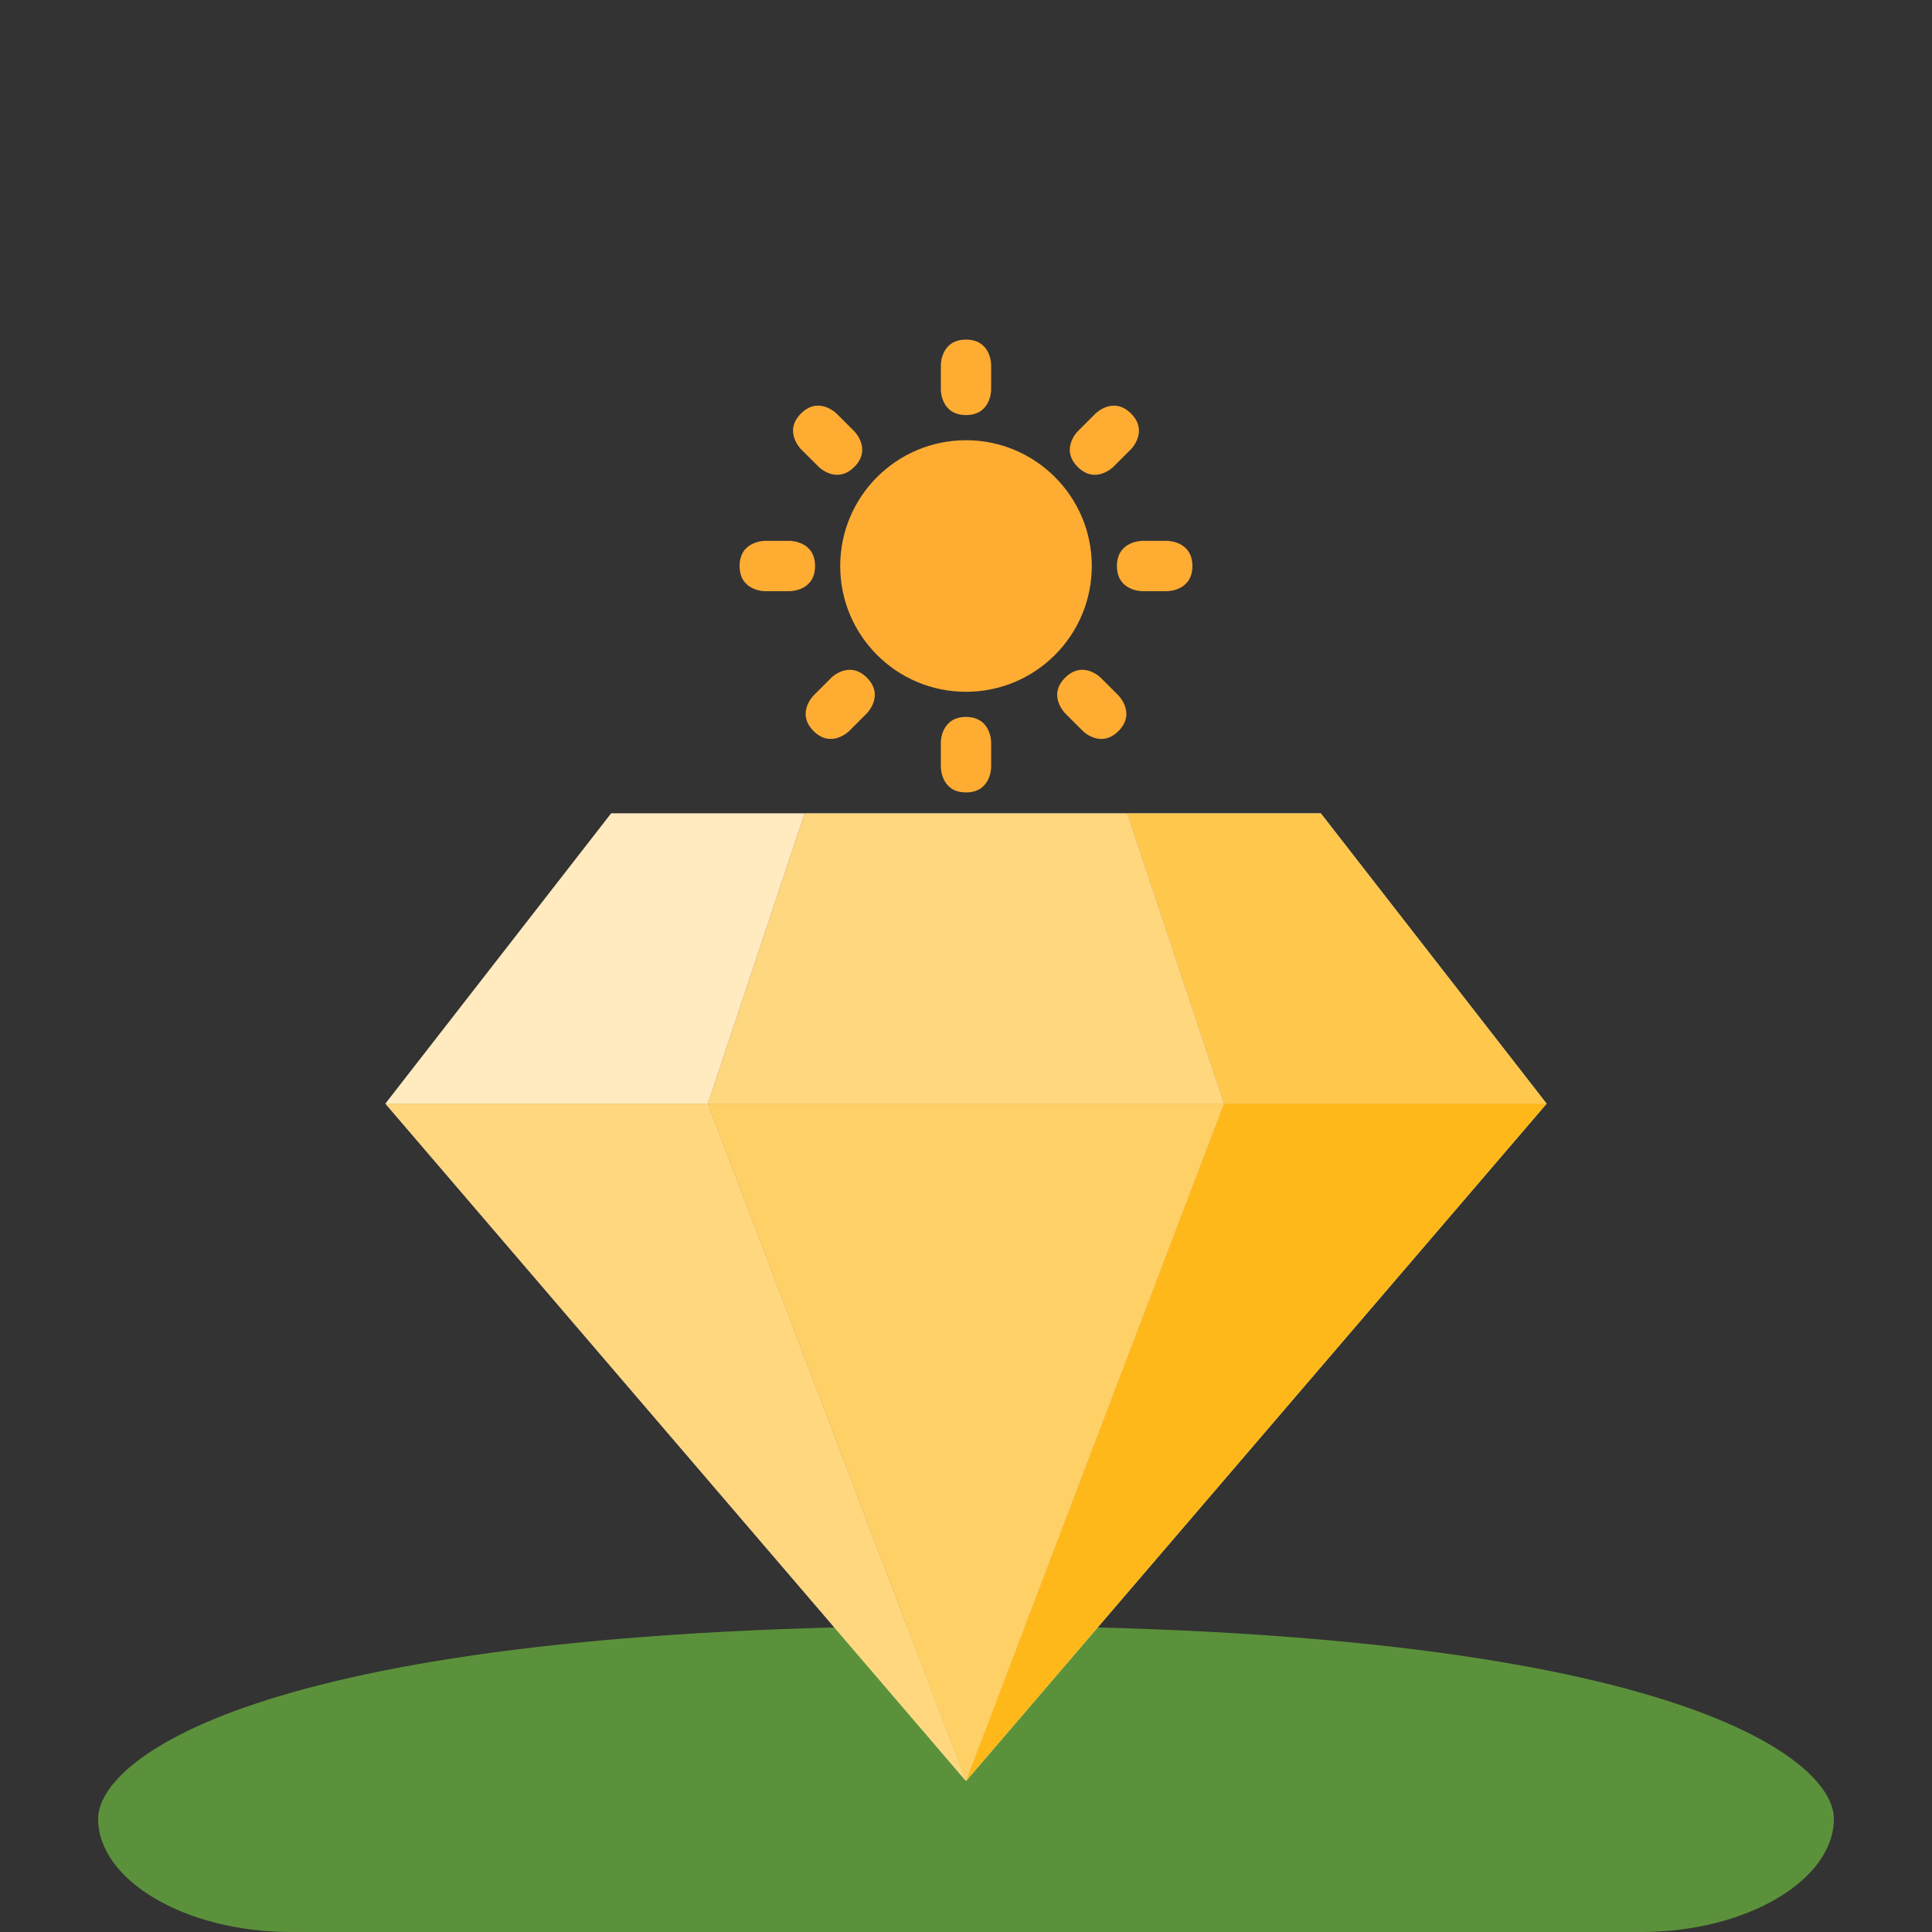 <?xml version="1.0" encoding="UTF-8" standalone="no"?>
<!DOCTYPE svg PUBLIC "-//W3C//DTD SVG 1.1//EN" "http://www.w3.org/Graphics/SVG/1.1/DTD/svg11.dtd">
<svg xmlns:dc="http://purl.org/dc/elements/1.1/" xmlns="http://www.w3.org/2000/svg" version="1.1" xmlns:xl="http://www.w3.org/1999/xlink" viewBox="1564 1035 256 256" width="256" height="256">
  <rect x="1564" y="1035" width="256" height="256" fill="#333333" stroke="none"/>
  <defs/>
  <g id="Canvas_1" stroke="none" stroke-dasharray="none" fill="none" stroke-opacity="1" fill-opacity="1">
    <title>Canvas 1</title>
    <g id="Canvas_1_Layer_1">
      <title>Layer 1</title>
      <g id="Group_59">
        <title>Graphic_78</title>
        <g id="Graphic_60">
          <path d="M 1692 1250.425 C 1598.965 1250.425 1577 1267.915 1577 1276 C 1577 1284.085 1588.442 1291 1602.556 1291 L 1781.444 1291 C 1795.558 1291 1807 1284.059 1807 1276 C 1807 1267.941 1785.035 1250.425 1692 1250.425 Z" fill="#5c913b"/>
        </g>
      </g>
    </g>
    <g id="Canvas_1_Layer_2">
      <title>Layer 2</title>
      <g id="Group_61">
        <g id="Graphic_63">
          <path d="M 1688.667 1083.333 C 1688.667 1083.333 1688.667 1080 1692 1080 C 1695.333 1080 1695.333 1083.333 1695.333 1083.333 L 1695.333 1086.667 C 1695.333 1086.667 1695.333 1090 1692 1090 C 1688.667 1090 1688.667 1086.667 1688.667 1086.667 Z M 1718.667 1106.667 C 1718.667 1106.667 1722 1106.667 1722 1110 C 1722 1113.333 1718.667 1113.333 1718.667 1113.333 L 1715.333 1113.333 C 1715.333 1113.333 1712 1113.333 1712 1110 C 1712 1106.667 1715.333 1106.667 1715.333 1106.667 Z M 1668.667 1106.667 C 1668.667 1106.667 1672 1106.667 1672 1110 C 1672 1113.333 1668.667 1113.333 1668.667 1113.333 L 1665.333 1113.333 C 1665.333 1113.333 1662 1113.333 1662 1110 C 1662 1106.667 1665.333 1106.667 1665.333 1106.667 Z M 1677.202 1092.155 C 1677.202 1092.155 1679.558 1094.512 1677.202 1096.868 C 1674.845 1099.225 1672.488 1096.868 1672.488 1096.868 L 1670.13 1094.513 C 1670.13 1094.513 1667.773 1092.157 1670.13 1089.798 C 1672.488 1087.442 1674.845 1089.798 1674.845 1089.798 Z M 1712.202 1127.155 C 1712.202 1127.155 1714.558 1129.512 1712.202 1131.868 C 1709.845 1134.225 1707.488 1131.868 1707.488 1131.868 L 1705.132 1129.512 C 1705.132 1129.512 1702.775 1127.155 1705.132 1124.798 C 1707.488 1122.442 1709.845 1124.798 1709.845 1124.798 Z M 1711.513 1096.868 C 1711.513 1096.868 1709.157 1099.225 1706.8 1096.868 C 1704.443 1094.512 1706.8 1092.155 1706.8 1092.155 L 1709.157 1089.798 C 1709.157 1089.798 1711.513 1087.442 1713.87 1089.798 C 1716.227 1092.155 1713.87 1094.512 1713.87 1094.512 Z M 1676.513 1131.868 C 1676.513 1131.868 1674.157 1134.225 1671.8 1131.868 C 1669.443 1129.512 1671.8 1127.155 1671.8 1127.155 L 1674.157 1124.798 C 1674.157 1124.798 1676.513 1122.442 1678.87 1124.798 C 1681.227 1127.155 1678.87 1129.512 1678.87 1129.512 Z M 1688.667 1133.333 C 1688.667 1133.333 1688.667 1130 1692 1130 C 1695.333 1130 1695.333 1133.333 1695.333 1133.333 L 1695.333 1136.667 C 1695.333 1136.667 1695.333 1140 1692 1140 C 1688.667 1140 1688.667 1136.667 1688.667 1136.667 Z" fill="#ffac33"/>
        </g>
        <g id="Graphic_62">
          <circle cx="1692" cy="1110" r="16.667" fill="#ffac33"/>
        </g>
      </g>
    </g>
    <g id="Canvas_1_Layer_3">
      <title>Layer 3</title>
      <g id="Group_3">
        <title>Canvas_1_Layer_2</title>
        <g id="Group_4">
          <title>Group_79</title>
          <g id="Group_21">
            <title>Group_91</title>
            <g id="Group_34">
              <title>Group_100</title>
              <g id="Group_35">
                <title>Graphic_101</title>
                <g id="Graphic_36">
                  <path d="M 1670.629 1142.773 L 1644.983 1142.773 L 1615.064 1181.241 L 1657.806 1181.241 Z" fill="white"/>
                </g>
              </g>
            </g>
            <g id="Group_31">
              <title>Group_98</title>
              <g id="Group_32">
                <title>Graphic_99</title>
                <g id="Graphic_33">
                  <path d="M 1768.936 1181.241 L 1739.017 1142.773 L 1713.371 1142.773 L 1726.194 1181.241 Z" fill="white"/>
                </g>
              </g>
            </g>
            <g id="Group_28">
              <title>Group_96</title>
              <g id="Group_29">
                <title>Graphic_97</title>
                <g id="Graphic_30">
                  <path d="M 1726.194 1181.241 L 1768.936 1181.241 L 1692 1271 Z" fill="white"/>
                </g>
              </g>
            </g>
            <g id="Group_25">
              <title>Group_94</title>
              <g id="Group_26">
                <title>Graphic_95</title>
                <g id="Graphic_27">
                  <path d="M 1657.806 1181.241 L 1615.064 1181.241 L 1692 1271 Z M 1670.629 1142.773 L 1657.806 1181.241 L 1726.194 1181.241 L 1713.371 1142.773 Z" fill="white"/>
                </g>
              </g>
            </g>
            <g id="Group_22">
              <title>Group_92</title>
              <g id="Group_23">
                <title>Graphic_93</title>
                <g id="Graphic_24">
                  <path d="M 1692 1271 L 1657.806 1181.241 L 1726.194 1181.241 Z" fill="white"/>
                </g>
              </g>
            </g>
          </g>
          <g id="Group_5">
            <title>Group_80</title>
            <g id="Group_18">
              <title>Group_89</title>
              <g id="Group_19">
                <title>Graphic_90</title>
                <g id="Graphic_20">
                  <path d="M 1670.629 1142.773 L 1644.983 1142.773 L 1615.064 1181.241 L 1657.806 1181.241 Z" fill="#ffb000" fill-opacity=".25"/>
                </g>
              </g>
            </g>
            <g id="Group_15">
              <title>Group_87</title>
              <g id="Group_16">
                <title>Graphic_88</title>
                <g id="Graphic_17">
                  <path d="M 1768.936 1181.241 L 1739.017 1142.773 L 1713.371 1142.773 L 1726.194 1181.241 Z" fill="#ffb000" fill-opacity=".7"/>
                </g>
              </g>
            </g>
            <g id="Group_12">
              <title>Group_85</title>
              <g id="Group_13">
                <title>Graphic_86</title>
                <g id="Graphic_14">
                  <path d="M 1726.194 1181.241 L 1768.936 1181.241 L 1692 1271 Z" fill="#ffb000" fill-opacity=".9"/>
                </g>
              </g>
            </g>
            <g id="Group_9">
              <title>Group_83</title>
              <g id="Group_10">
                <title>Graphic_84</title>
                <g id="Graphic_11">
                  <path d="M 1657.806 1181.241 L 1615.064 1181.241 L 1692 1271 Z M 1670.629 1142.773 L 1657.806 1181.241 L 1726.194 1181.241 L 1713.371 1142.773 Z" fill="#ffb000" fill-opacity=".5"/>
                </g>
              </g>
            </g>
            <g id="Group_6">
              <title>Group_81</title>
              <g id="Group_7">
                <title>Graphic_82</title>
                <g id="Graphic_8">
                  <path d="M 1692 1271 L 1657.806 1181.241 L 1726.194 1181.241 Z" fill="#ffb000" fill-opacity=".6"/>
                </g>
              </g>
            </g>
          </g>
        </g>
      </g>
    </g>
  </g>
</svg>
